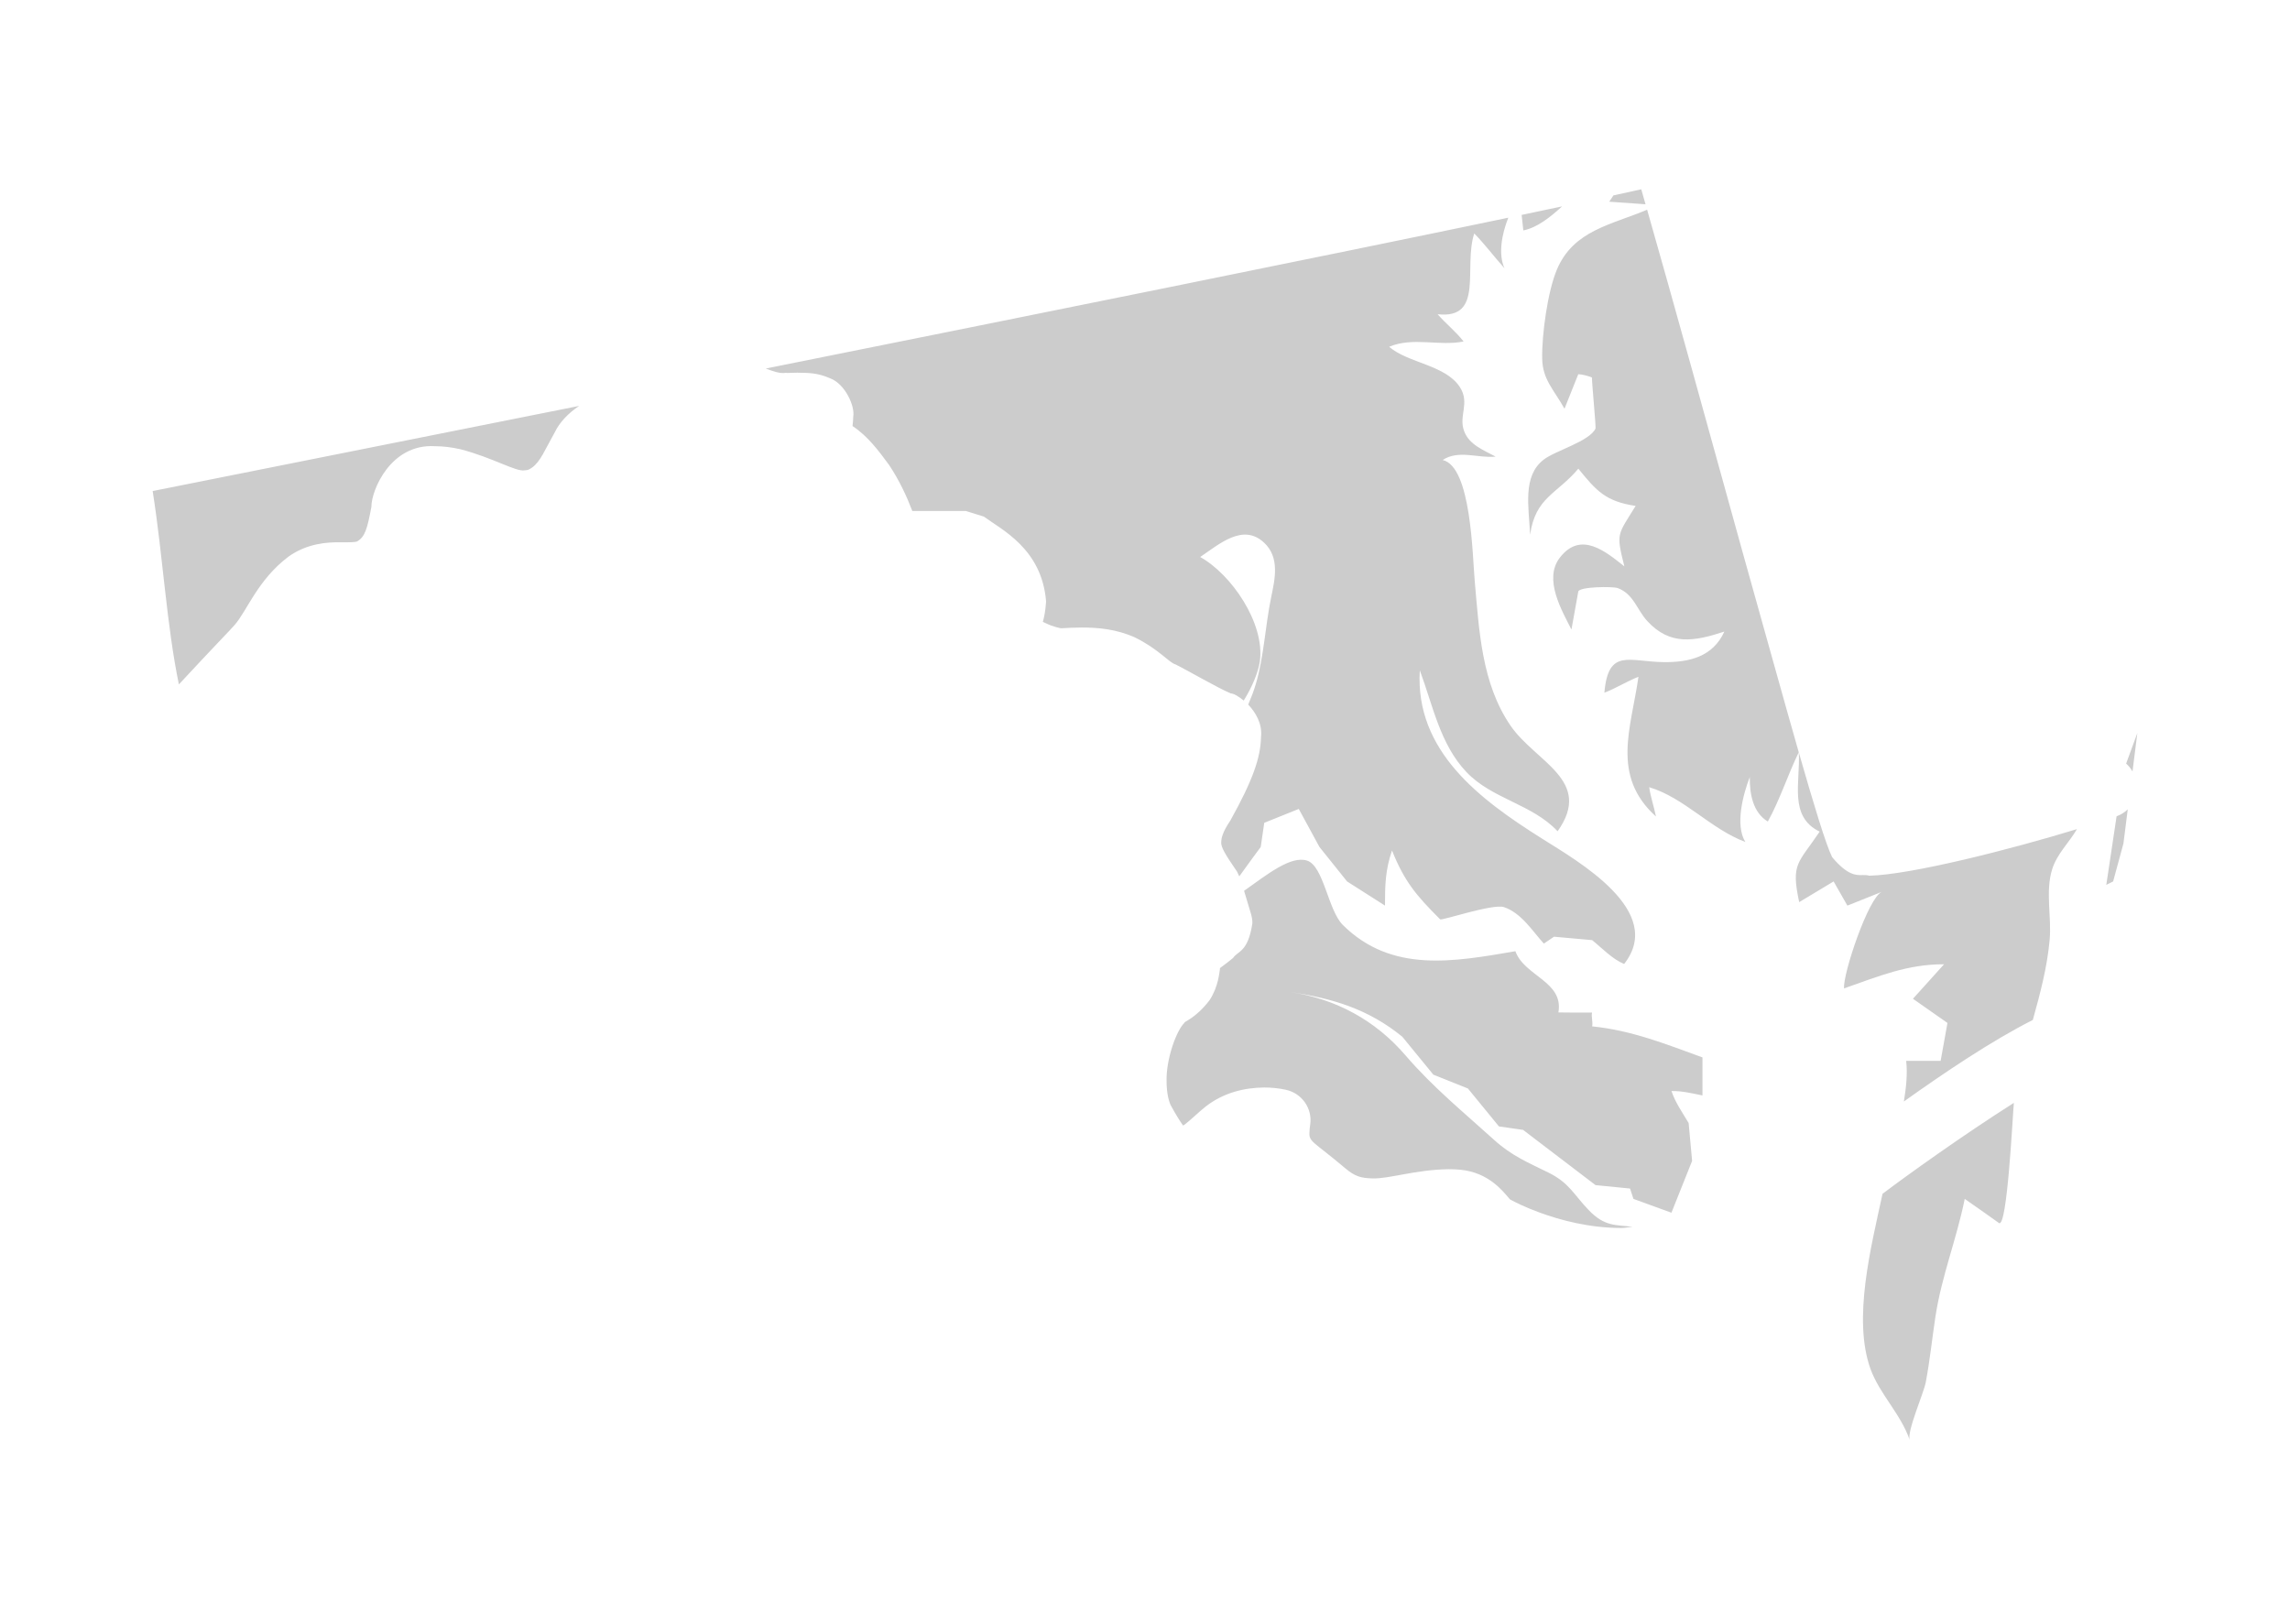 <?xml version="1.0" encoding="UTF-8"?>
<svg width="375px" height="266px" viewBox="0 0 375 266" version="1.1" xmlns="http://www.w3.org/2000/svg" xmlns:xlink="http://www.w3.org/1999/xlink">
    <!-- Generator: Sketch 53.2 (72643) - https://sketchapp.com -->
    <title>map/Maryland</title>
    <desc>Created with Sketch.</desc>
    <g id="map/Maryland" stroke="none" stroke-width="1" fill="none" fill-rule="evenodd">
        <path d="M348.164,125.051 C348.582,125.41 348.923,125.839 349.21,126.334 L350,120.052 L348.164,125.051 Z M346.604,133.673 L344.917,144.909 L346.037,144.346 L347.724,138.135 L348.432,132.538 C347.944,133.013 347.355,133.397 346.675,133.646 C346.656,133.652 346.626,133.662 346.604,133.673 Z M255.804,33.796 C253.729,34.239 251.521,34.704 249.176,35.194 C249.264,36.043 249.354,36.886 249.454,37.73 C251.711,37.285 253.826,35.598 255.804,33.796 Z M306.298,224.168 C307.786,228.297 311.28,231.557 312.728,235.83 C312.239,234.393 315.014,228.176 315.353,226.374 C316.023,222.825 316.391,219.225 316.931,215.656 C317.94,208.987 320.417,202.89 321.734,196.335 C323.6,197.644 325.488,198.941 327.335,200.28 C328.693,201.257 329.58,182.682 329.781,180.61 C321.594,185.797 312.139,192.566 308.274,195.503 C306.376,204.309 303.363,215.98 306.298,224.168 Z M29.293,112.08 C29.681,111.661 30.071,111.237 30.47,110.818 C34.085,106.902 38.189,102.669 38.419,102.35 C40.426,100.08 42.184,94.971 47.226,91.168 C50.33,88.936 53.715,88.786 55.641,88.807 L56.861,88.807 C58.117,88.807 58.437,88.686 58.458,88.676 C59.776,87.932 60.135,86.615 60.813,83.024 C60.813,80.239 64,72.626 71.238,73.071 C72.556,73.071 73.953,73.24 75.442,73.58 C80.673,74.942 84.498,77.285 85.886,77.024 C86.374,76.985 86.504,77.003 87.144,76.56 C88.522,75.536 89.14,73.839 90.879,70.733 C91.576,69.277 92.976,67.709 94.833,66.475 C62.432,72.955 35.642,78.292 25,80.414 C26.706,91.277 27.264,102.262 29.293,112.08 Z M268.765,31 C267.417,31.299 265.89,31.634 264.211,31.998 C263.981,32.342 263.752,32.688 263.522,33.032 C265.51,33.17 267.487,33.312 269.464,33.452 C269.234,32.642 268.984,31.754 268.765,31 Z M305.049,143.303 C303.962,143.348 302.533,143.367 300.016,140.361 C299.007,138.299 297.101,132.064 294.565,123.219 C294.825,128.175 292.889,133.721 297.979,136.188 C294.456,141.45 293.258,141.306 294.624,147.736 C296.501,146.607 298.388,145.474 300.265,144.346 C301.014,145.663 301.774,146.986 302.522,148.304 C304.402,147.55 306.298,146.792 308.174,146.044 C305.969,146.932 301.755,159.526 301.974,161.863 C307.724,159.846 312.337,157.899 318.35,157.911 C316.652,159.793 314.954,161.679 313.256,163.561 C315.144,164.879 317.021,166.202 318.909,167.52 C318.537,169.587 318.16,171.663 317.788,173.729 L312.147,173.729 C312.388,175.817 312.147,178.084 311.768,180.385 C318.25,175.762 326.125,170.44 332.886,167.031 C334.085,162.712 335.243,158.383 335.642,153.9 C335.981,150.167 334.913,146.008 336.051,142.359 C336.841,139.822 338.818,138.001 340.114,135.778 C329.51,139.024 313.007,143.253 306.096,143.407 C305.758,143.303 305.438,143.303 305.049,143.303 Z M285.479,90.849 C279.857,70.56 273.807,48.597 269.725,34.345 C263.812,36.836 257.691,37.718 254.965,44.11 C253.439,47.694 252.47,54.798 252.541,58.696 C252.6,62.176 254.437,63.77 256.194,66.934 C256.943,65.052 257.702,63.161 258.451,61.283 C258.969,61.279 260.268,61.593 260.717,61.843 C260.569,61.758 261.396,69.94 261.266,70.204 C260.197,72.332 254.675,73.789 252.758,75.292 C249.306,77.988 250.344,82.94 250.564,87.557 C251.44,81.408 254.955,80.928 258.462,76.75 C261.466,80.449 262.964,82.112 267.845,82.851 C264.851,87.712 264.62,87.243 265.999,92.75 C263.004,90.398 258.89,86.834 255.427,91.327 C252.719,94.842 255.766,99.993 257.333,103.093 C257.702,101.027 258.082,98.951 258.451,96.883 C258.589,96.065 264.121,96.015 264.9,96.304 C267.517,97.263 268.035,99.839 269.744,101.697 C273.486,105.765 277.433,105.046 282.374,103.429 C280.476,107.582 276.603,108.47 272.459,108.431 C266.769,108.371 263.362,106.08 262.725,113.438 C264.632,112.718 266.4,111.566 268.306,110.836 C267.127,119.185 263.752,127.022 271.17,133.708 C270.853,132.1 270.292,130.527 270.063,128.914 C275.824,130.636 280.128,135.763 285.807,137.88 C284.09,135.085 285.45,130.062 286.537,127.248 C286.507,129.978 287.027,133.053 289.493,134.536 C291.481,130.941 292.758,126.897 294.556,123.193 C292.059,114.462 288.942,103.194 285.479,90.849 Z M260.707,165.822 C258.871,165.822 257.032,165.837 255.196,165.797 C256.094,160.716 249.615,159.871 248.155,155.773 C238.143,157.486 227.926,159.418 219.91,151.49 C217.463,149.069 216.763,141.789 214.029,140.931 C211.363,140.092 207.517,143.198 203.724,145.883 L204.884,149.747 C205.153,150.771 205.074,151.219 205.074,151.26 C204.345,155.969 202.725,155.688 201.917,156.881 C200.998,157.644 200.09,158.295 199.721,158.579 L199.791,158.589 C199.661,159.203 199.571,161.504 198.064,163.807 C195.747,166.832 193.8,167.32 193.971,167.489 C192.672,168.682 190.925,173.451 191.034,177.114 C191.034,179.052 191.443,180.61 191.842,181.228 C192.471,182.387 193.231,183.625 193.74,184.328 C193.86,184.245 194.001,184.15 194.149,184.04 C195.039,183.355 196.068,182.312 197.386,181.249 C200.36,178.908 203.816,178.118 207.029,178.093 C208.176,178.093 209.357,178.203 210.544,178.459 C213.18,179.013 214.957,181.523 214.547,184.209 C214.458,184.738 214.439,185.103 214.439,185.317 C214.29,187.04 214.957,186.805 220.3,191.323 C221.916,192.686 222.876,192.921 224.753,192.98 C227.479,193.066 231.731,191.558 237.183,191.473 C237.853,191.473 238.552,191.492 239.149,191.558 C243.803,192.012 246.119,195.078 247.268,196.415 C248.047,196.84 249.685,197.683 252.101,198.562 C255.546,199.84 260.338,201.099 265.51,201.099 C266.109,201.099 266.747,200.944 267.357,200.909 C264.583,200.55 262.793,200.924 260.13,198.138 C257.691,195.592 256.962,193.695 253.539,192.012 C250.192,190.37 247.518,189.247 244.703,186.7 C239.62,182.102 234.657,178.059 230.182,172.857 C225.241,167.091 218.762,163.567 211.234,162.453 C218.222,163.486 224.094,165.249 229.635,169.777 L234.717,175.987 L240.377,178.253 L245.459,184.464 L249.414,185.034 L261.276,194.079 L266.928,194.638 L267.487,196.335 L273.706,198.597 L277.091,190.115 L276.524,183.905 C275.504,182.197 274.306,180.495 273.717,178.673 C275.415,178.637 277.072,179.043 278.789,179.392 L278.789,173.162 C272.637,170.929 267.208,168.743 260.717,168.079 C260.886,167.37 260.547,166.533 260.707,165.822 Z M201.489,113.523 C201.489,113.523 201.489,113.533 201.489,113.544 C202.036,113.558 202.845,114.051 203.664,114.722 C205.082,112.469 206.08,109.978 206.311,108.286 C207.149,102.051 201.638,94.038 196.536,91.217 C199.781,89.011 203.567,85.686 206.981,88.851 C209.625,91.298 208.768,94.872 208.147,97.867 C207.189,102.511 206.981,107.542 205.633,112.065 C205.302,113.184 204.873,114.286 204.404,115.384 C205.662,116.708 206.732,118.576 206.501,120.677 C206.43,124.087 205.153,127.771 201.467,134.391 C200.13,136.353 200,137.351 199.981,137.865 C199.892,138.738 200.71,140.017 202.576,142.743 L202.937,143.517 C204.133,141.825 206.192,139.058 206.452,138.7 L207.029,134.745 L212.682,132.474 L216.066,138.7 L220.59,144.346 L226.798,148.304 C226.798,144.915 226.861,142.464 227.948,139.273 C229.984,144.369 231.921,146.641 235.835,150.556 C236.076,150.796 244.462,147.955 246.279,148.553 C249.094,149.488 250.911,152.413 252.81,154.526 L254.477,153.397 L260.717,153.956 C262.334,155.249 264.002,157.056 265.96,157.864 C272.779,149.198 258.439,141.066 252.449,137.292 C242.355,130.926 231.69,123.018 232.502,109.768 C234.628,115.47 235.805,121.86 240.128,126.423 C244.353,130.876 250.833,131.63 255.066,136.128 C260.986,127.786 251.432,124.796 247.358,118.834 C242.604,111.896 242.225,103.253 241.497,95.186 C241.118,90.998 240.939,76.405 236.244,75.331 C238.861,73.609 242.034,75.072 244.92,74.777 C242.924,73.695 240.578,72.84 239.751,70.578 C238.821,68.083 240.749,66.016 239.07,63.405 C236.714,59.745 230.614,59.491 227.479,56.79 C231.392,55.133 235.675,56.736 239.67,55.921 C238.422,54.309 236.764,53.005 235.417,51.459 C243.114,52.312 239.599,43.786 241.416,38.229 C243.174,40.021 244.67,42.053 246.36,43.92 C245.33,41.608 245.911,38.394 246.99,35.652 C217.363,41.838 169.597,51.482 125.404,60.35 C126.663,60.843 127.772,61.199 128.62,61.059 C128.71,61.059 129.008,61.059 128.77,61.078 C129.388,61.059 129.968,61.033 130.557,61.033 C132.285,61.078 133.752,60.993 135.938,61.952 C138.384,62.866 140.022,66.481 139.724,68.223 C139.712,68.782 139.664,69.291 139.604,69.771 C142.14,71.442 143.917,73.868 145.615,76.175 C147.261,78.666 148.448,81.197 149.398,83.683 L158.174,83.683 L161.111,84.597 C164.057,86.769 170.565,89.858 171.295,98.401 L171.295,98.591 C171.206,100.029 170.975,101.102 170.774,101.841 C170.924,101.916 171.086,101.991 171.254,102.06 C172.353,102.615 173.782,102.934 173.801,102.874 C173.801,102.88 173.809,102.884 173.831,102.884 C174.84,102.825 175.957,102.764 177.166,102.764 C179.721,102.764 182.767,102.999 185.842,104.382 C189.737,106.299 191.443,108.515 192.463,108.79 C194.339,109.708 199.619,112.774 201.489,113.523 L201.489,113.523 Z" id="Fill-437" fill="#CCCCCC"></path>
    </g>
</svg>
